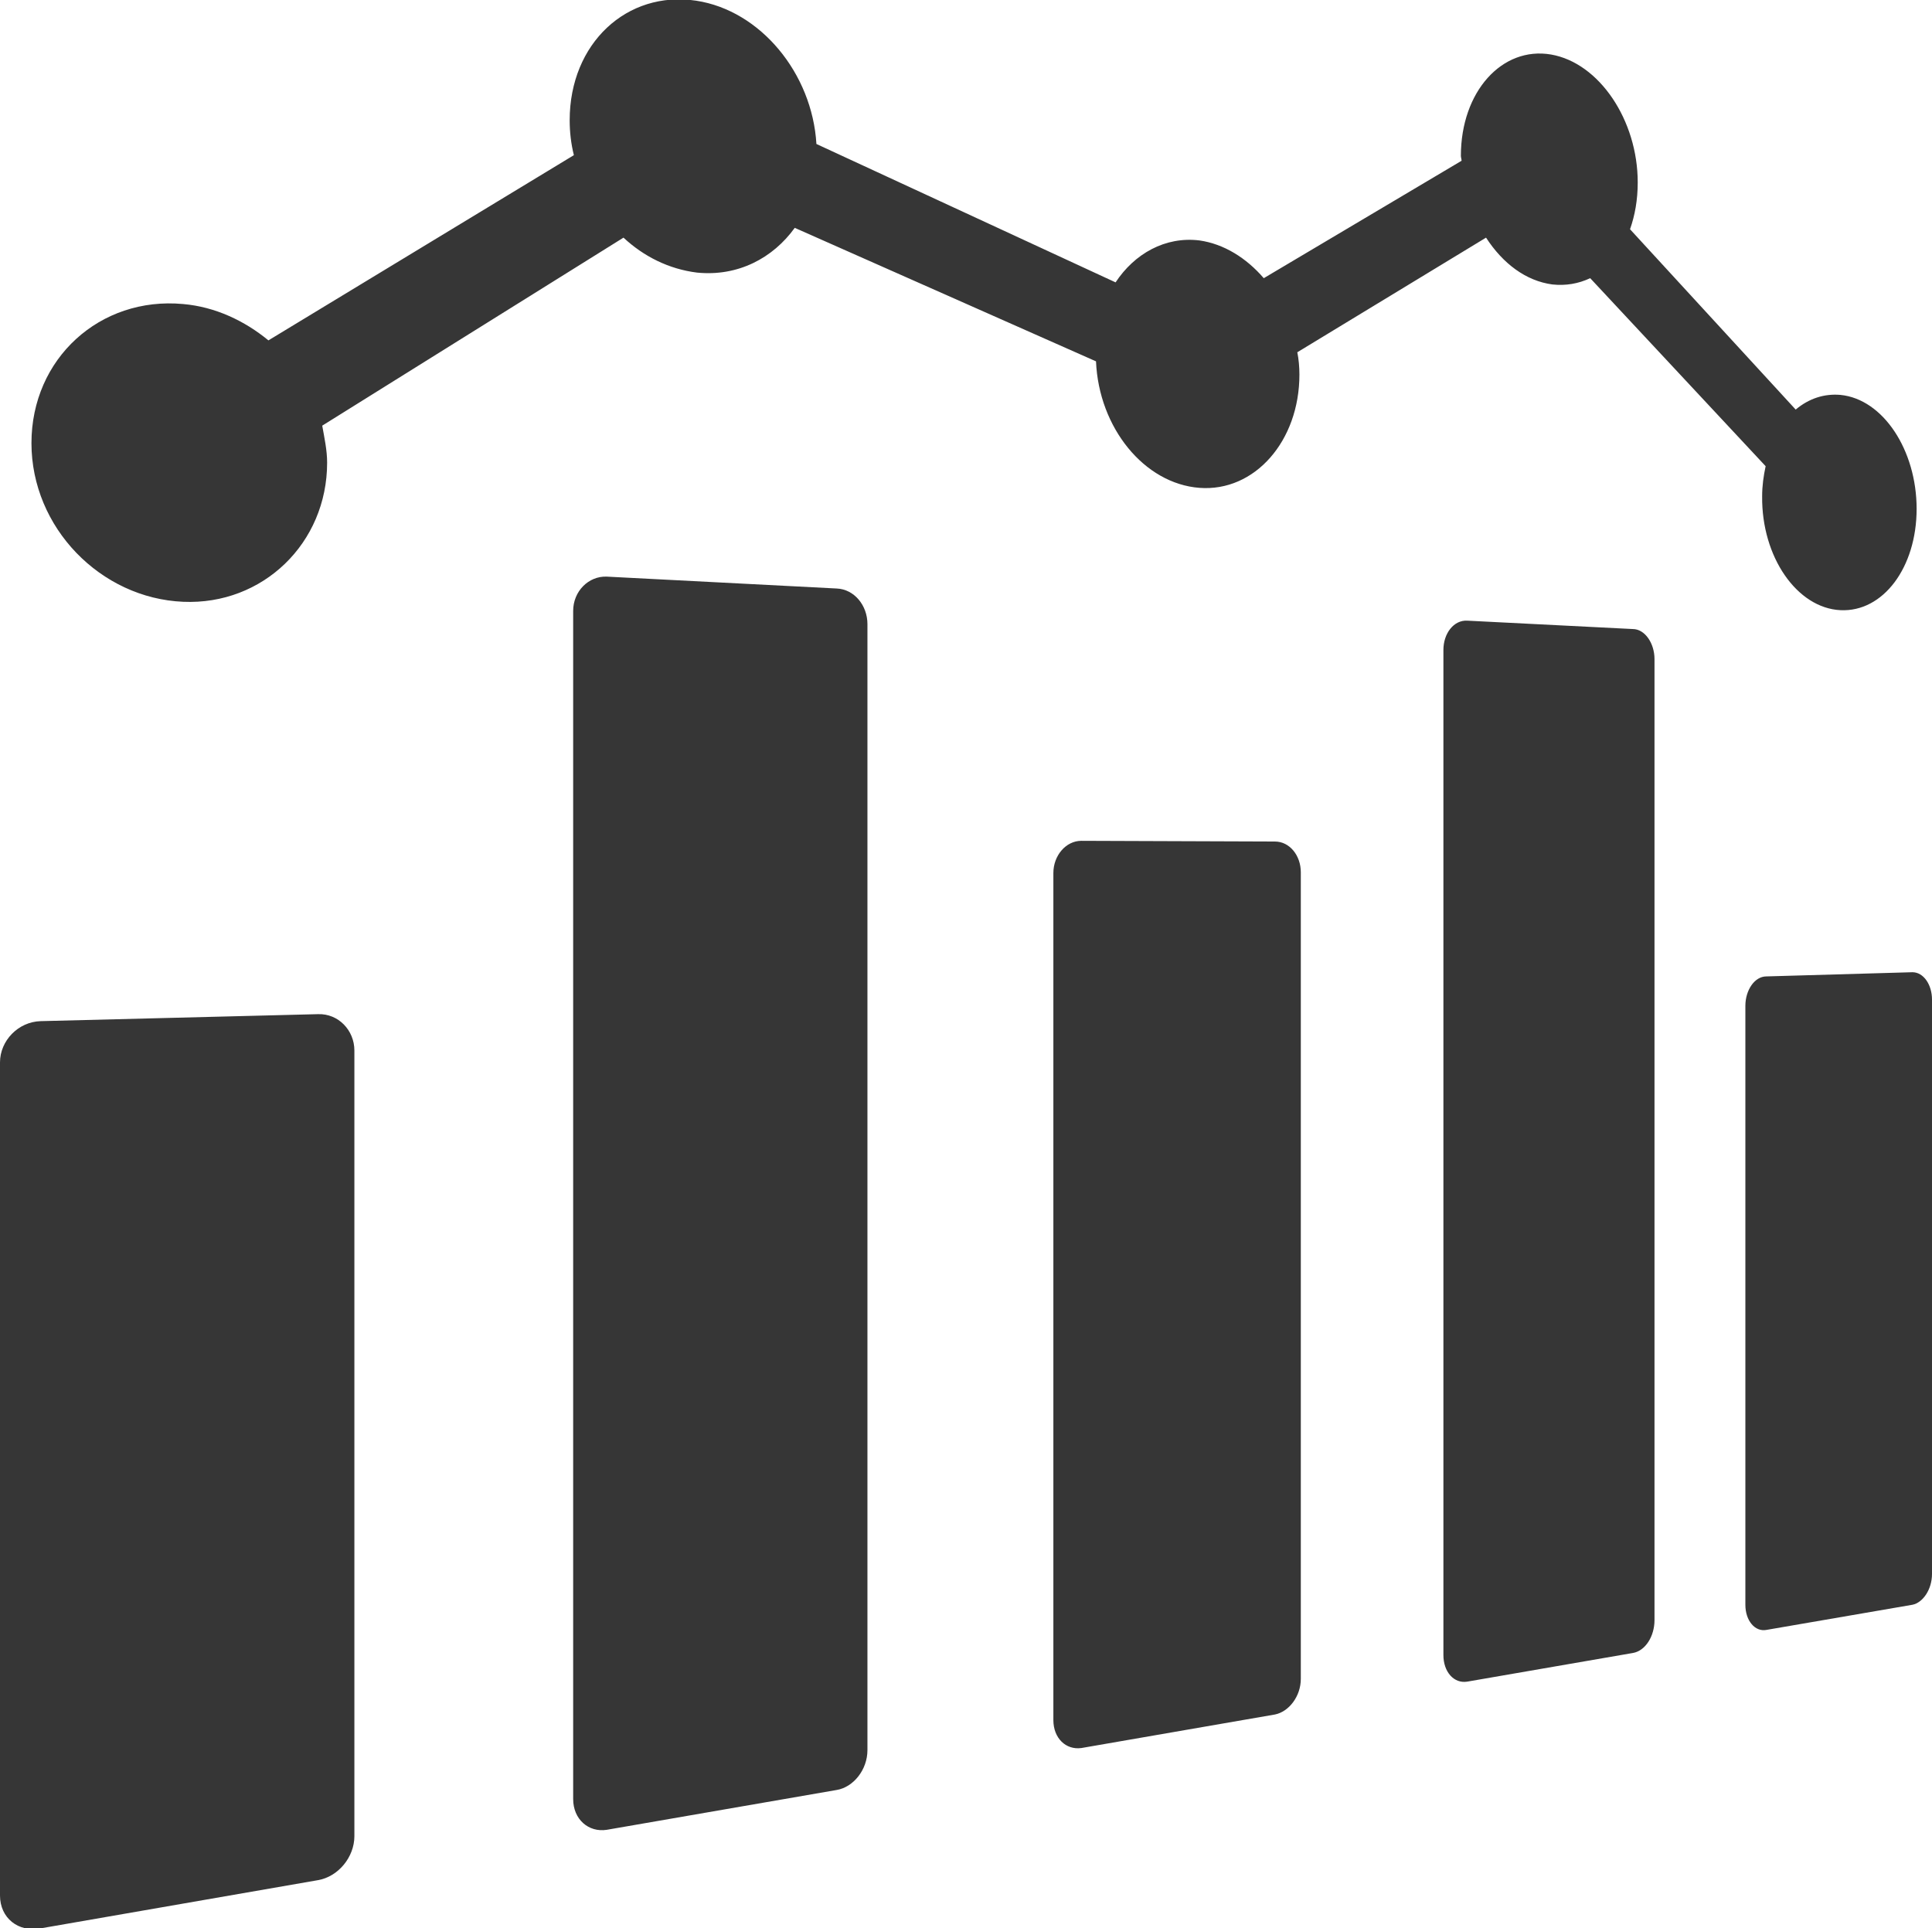 <?xml version="1.0" encoding="utf-8"?>
<!-- Generator: Adobe Illustrator 19.2.0, SVG Export Plug-In . SVG Version: 6.00 Build 0)  -->
<svg version="1.1" id="Layer_1" xmlns="http://www.w3.org/2000/svg" xmlns:xlink="http://www.w3.org/1999/xlink" x="0px" y="0px"
	 viewBox="0 0 276.4 275.9" style="enable-background:new 0 0 276.4 275.9;" xml:space="preserve">
<style type="text/css">
	.st0{fill:#363636;}
</style>
<g>
	<path class="st0" d="M252.7,139.7c-1.7,0-3,2-3,4.2v85.7c0,2.3,1.4,3.9,3,3.6l20.9-3.6c1.5-0.3,2.8-2.2,2.8-4.4V143
		c0-2.1-1.2-3.9-2.8-3.9L252.7,139.7L252.7,139.7z"/>
	<path class="st0" d="M5.8,146.1C2.6,146.2,0,148.9,0,152v119.2c0,3.2,2.6,5.3,5.8,4.7l39.7-6.9c2.9-0.5,5.2-3.3,5.2-6.3V150.3
		c0-2.9-2.3-5.3-5.2-5.2L5.8,146.1L5.8,146.1z"/>
	<path class="st0" d="M209.9,88.8c-1.9-0.1-3.4,1.8-3.4,4.2v143.8c0,2.4,1.5,4.1,3.4,3.8l23.7-4.1c1.8-0.3,3.1-2.4,3.1-4.7V94.3
		c0-2.3-1.4-4.3-3.1-4.3L209.9,88.8L209.9,88.8z"/>
	<path class="st0" d="M86.8,82.5c-2.6-0.1-4.8,2.1-4.8,4.9v170c0,2.9,2.2,4.8,4.8,4.4l32.9-5.7c2.4-0.4,4.4-2.9,4.4-5.7V89.3
		c0-2.7-1.9-5-4.4-5.1L86.8,82.5L86.8,82.5z"/>
	<path class="st0" d="M154.7,120.3c-2.2,0-4,2.1-4,4.6v121.2c0,2.6,1.8,4.3,4,4l27.7-4.8c2-0.4,3.7-2.6,3.7-5.1V124.8
		c0-2.4-1.6-4.4-3.7-4.4L154.7,120.3L154.7,120.3z"/>
	<path class="st0" d="M263.3,87.3c6.1,0.3,10.9-6.1,10.9-14.5s-4.8-15.7-10.9-16.3c-2.3-0.2-4.5,0.5-6.4,2.1l-23.7-25.8
		c0.7-2,1.1-4.2,1.1-6.7c0-8.9-5.5-17.1-12.4-18.3c-7-1.2-12.9,5.3-12.9,14.5c0,0.2,0.1,0.5,0.1,0.7l-28.3,16.8
		c-2.5-2.9-5.7-4.9-9.2-5.4c-4.9-0.6-9.3,1.9-12,6l-42.8-19.8c-0.6-10.1-8-19.1-17.2-20.5c-9.9-1.5-18.1,6.1-18.1,17.1
		c0,1.7,0.2,3.4,0.6,5L38.4,48.7c-3.4-2.8-7.6-4.8-12.2-5.2C14.3,42.4,4.5,51.3,4.5,63.4s9.9,22.2,21.7,22.7
		c11.4,0.5,20.6-8.4,20.6-19.9c0-1.8-0.4-3.6-0.7-5.3L89.2,34c2.9,2.7,6.5,4.5,10.5,5c5.9,0.6,10.9-2.1,14-6.4l43.1,19.1
		c0.4,9.5,6.9,17.5,14.8,18.1c7.9,0.6,14.3-6.7,14.3-16.2c0-1.1-0.1-2.2-0.3-3.2l27-16.4c2.4,3.7,5.7,6.2,9.5,6.7
		c1.9,0.2,3.7-0.1,5.4-0.9l25.1,26.9c-0.3,1.4-0.5,2.8-0.5,4.3C252,79.7,257.1,87,263.3,87.3L263.3,87.3z"/>
</g>
</svg>
